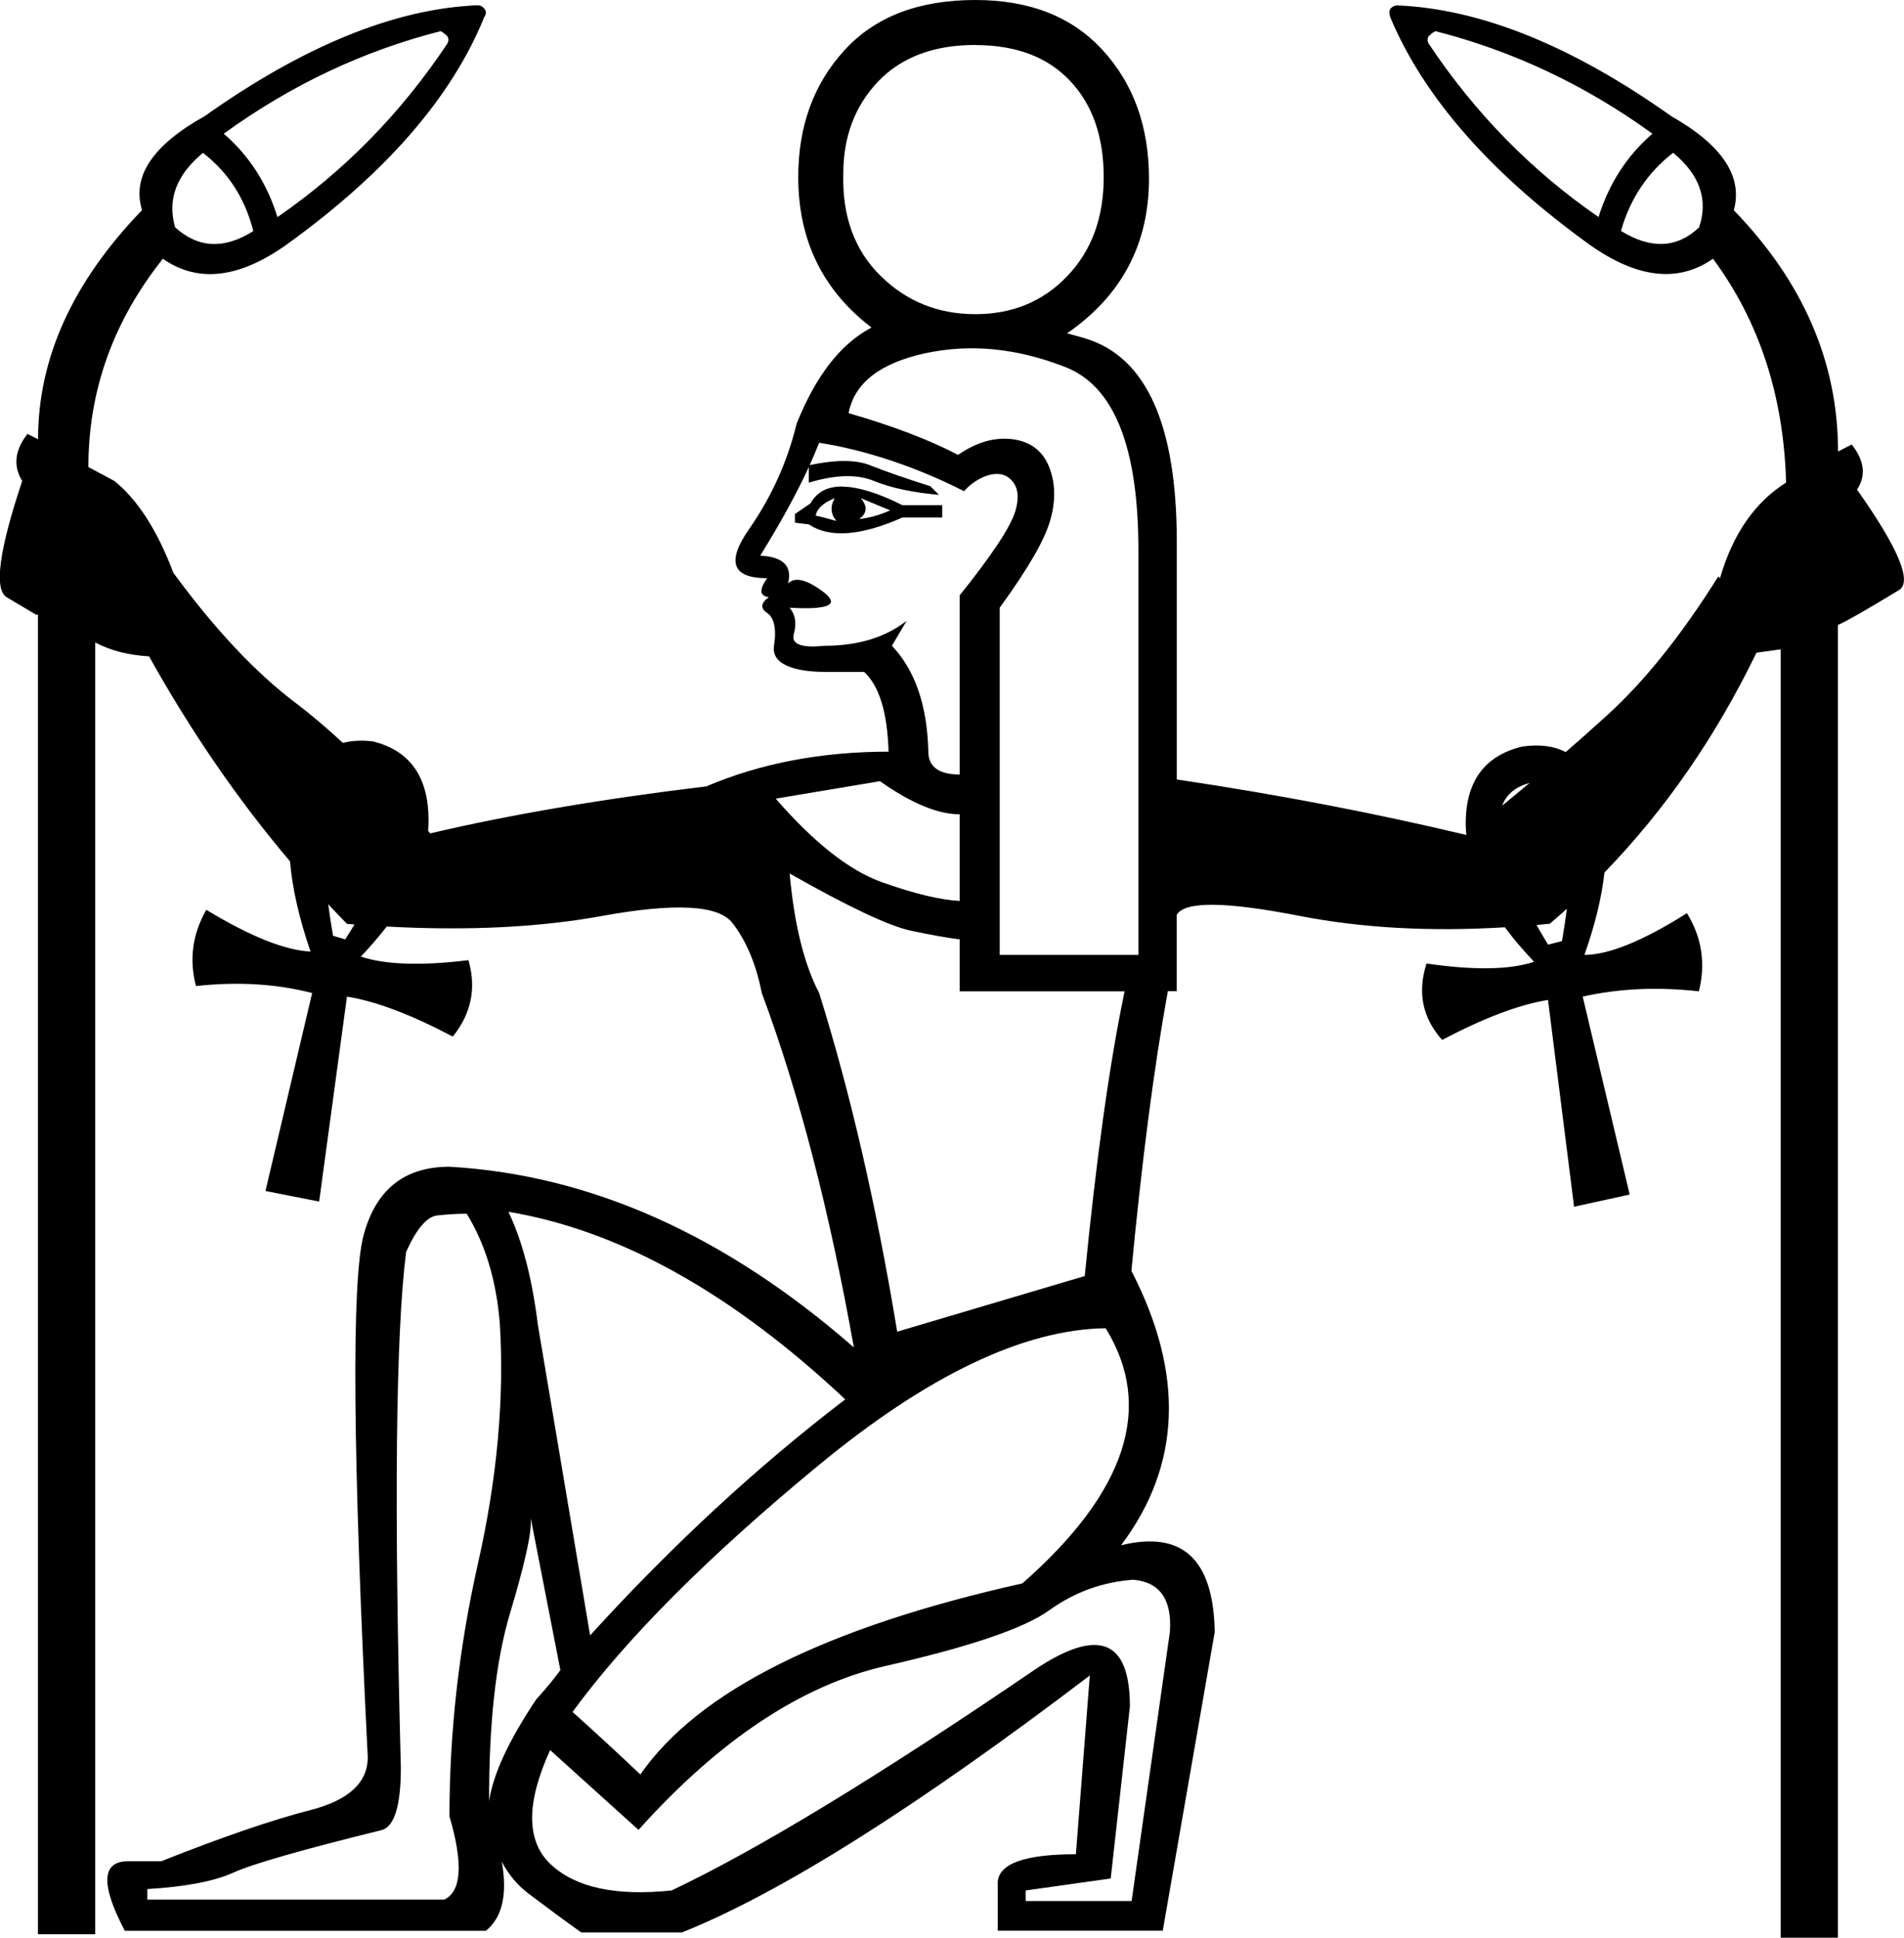 <?xml version="1.0" encoding="UTF-8" standalone="no"?>
<svg
   width="17.665"
   height="17.973"
   version="1.1"
   id="svg1"
   sodipodi:docname="137FA.svg"
   inkscape:version="1.4.2 (f4327f4, 2025-05-13)"
   xmlns:inkscape="http://www.inkscape.org/namespaces/inkscape"
   xmlns:sodipodi="http://sodipodi.sourceforge.net/DTD/sodipodi-0.dtd"
   xmlns="http://www.w3.org/2000/svg"
   xmlns:svg="http://www.w3.org/2000/svg">
  <defs
     id="defs1" />
  <sodipodi:namedview
     id="namedview1"
     pagecolor="#ffffff"
     bordercolor="#666666"
     borderopacity="1.0"
     inkscape:showpageshadow="2"
     inkscape:pageopacity="0.0"
     inkscape:pagecheckerboard="0"
     inkscape:deskcolor="#d1d1d1"
     inkscape:zoom="64"
     inkscape:cx="9.1484375"
     inkscape:cy="8.6953125"
     inkscape:window-width="1680"
     inkscape:window-height="998"
     inkscape:window-x="-8"
     inkscape:window-y="-8"
     inkscape:window-maximized="1"
     inkscape:current-layer="svg1" />
  <path
     style="fill:#000000;stroke:none"
     d="M 9.049,0 C 8.523,0 8.118,0.155 7.834,0.467 7.549,0.778 7.406,1.17 7.406,1.643 c 0,0.584 0.227,1.05 0.68,1.395 C 7.8,3.188 7.569,3.485 7.391,3.93 7.305,4.284 7.157,4.611 6.947,4.912 c -0.209,0.301 -0.152,0.451 0.17,0.451 -0.075,0.107 -0.07,0.165 0.016,0.176 -0.075,0.054 -0.08,0.104 -0.016,0.146 0.064,0.043 0.089,0.144 0.064,0.305 -0.03,0.198 0.26,0.242 0.467,0.242 h 0.369 c 0.14,0.129 0.216,0.375 0.227,0.74 -0.623,10e-8 -1.187,0.108 -1.691,0.322 -0.977,0.118 -1.83,0.264 -2.561,0.436 -0.007,-0.008 -0.013,-0.016 -0.02,-0.023 0.003,-0.033 0.004,-0.065 0.004,-0.098 0,-0.403 -0.172,-0.647 -0.516,-0.732 C 3.358,6.865 3.265,6.869 3.182,6.891 3.029,6.75 2.884,6.627 2.744,6.521 2.374,6.242 1.996,5.841 1.609,5.314 1.459,4.917 1.275,4.633 1.061,4.461 L 0.82,4.332 c 0,-0.709 0.23,-1.352 0.691,-1.932 C 1.834,2.626 2.216,2.583 2.656,2.271 3.58,1.606 4.192,0.901 4.492,0.16 c 0.021,-0.032 0.021,-0.059 0,-0.08 -0.001,-0.003 -0.004,-0.005 -0.006,-0.008 -9.226e-4,-0.001 -0.005,-0.005 -0.006,-0.006 C 4.468,0.056 4.45,0.049 4.428,0.049 3.665,0.081 2.822,0.423 1.898,1.078 1.415,1.347 1.222,1.638 1.318,1.949 c -0.644,0.666 -0.965,1.373 -0.965,2.125 l -0.098,-0.049 c -0.118,0.15 -0.135,0.296 -0.049,0.436 -0.215,0.644 -0.263,1.003 -0.145,1.078 l 0.273,0.162 h 0.018 V 17.941 h 0.531 V 5.959 C 1.024,6.034 1.19,6.077 1.383,6.088 1.772,6.786 2.209,7.421 2.691,7.99 2.712,8.24 2.775,8.518 2.881,8.826 2.645,8.815 2.322,8.686 1.914,8.439 1.785,8.665 1.754,8.9 1.818,9.146 2.205,9.104 2.564,9.125 2.896,9.211 L 2.463,11.047 2.961,11.145 3.219,9.244 C 3.487,9.287 3.815,9.411 4.201,9.615 4.373,9.401 4.421,9.164 4.346,8.906 3.906,8.96 3.573,8.948 3.348,8.873 3.437,8.779 3.517,8.686 3.588,8.594 4.338,8.635 5.003,8.602 5.586,8.496 6.262,8.373 6.666,8.394 6.795,8.561 6.924,8.727 7.015,8.943 7.068,9.211 7.412,10.134 7.696,11.231 7.922,12.498 6.73,11.457 5.48,10.897 4.17,10.822 c -0.419,0 -0.684,0.213 -0.797,0.637 -0.113,0.424 -0.101,2.038 0.039,4.84 0,0.236 -0.177,0.399 -0.531,0.49 -0.354,0.091 -0.816,0.249 -1.385,0.475 H 1.189 c -0.247,0 -0.257,0.215 -0.031,0.645 h 3.35 c 0.152,-0.122 0.201,-0.335 0.148,-0.641 0.061,0.119 0.144,0.217 0.246,0.295 0.177,0.134 0.34,0.254 0.49,0.361 H 6.328 c 0.913,-0.365 2.173,-1.159 3.783,-2.383 l -0.129,1.658 c -0.472,0 -0.714,0.086 -0.725,0.258 v 0.451 h 1.531 l 0.482,-2.77 c -0.011,-0.676 -0.3,-0.944 -0.869,-0.805 0.558,-0.741 0.59,-1.589 0.096,-2.545 0.097,-1.02 0.209,-1.885 0.338,-2.594 h 0.082 V 8.486 c 0.075,-0.129 0.455,-0.124 1.143,0.01 0.574,0.112 1.208,0.147 1.902,0.105 0.078,0.106 0.169,0.212 0.271,0.32 -0.225,0.075 -0.558,0.08 -0.998,0.016 -0.086,0.268 -0.038,0.505 0.145,0.709 0.387,-0.204 0.714,-0.328 0.982,-0.371 l 0.242,1.918 0.516,-0.113 -0.436,-1.836 c 0.333,-0.075 0.692,-0.092 1.078,-0.049 0.064,-0.258 0.028,-0.499 -0.111,-0.725 -0.408,0.258 -0.726,0.387 -0.951,0.387 0.098,-0.277 0.16,-0.532 0.186,-0.764 0.564,-0.582 1.034,-1.262 1.41,-2.039 l 0.225,-0.031 V 17.973 h 0.531 V 5.797 c 0.075,-0.032 0.264,-0.14 0.564,-0.322 0.129,-0.075 -2.09e-4,-0.386 -0.387,-0.934 0.086,-0.129 0.069,-0.268 -0.049,-0.418 L 17.053,4.188 c 0,-0.827 -0.323,-1.573 -0.967,-2.238 0.086,-0.311 -0.106,-0.603 -0.578,-0.871 -0.923,-0.655 -1.772,-0.997 -2.545,-1.029 -0.021,0 -0.043,0.01 -0.064,0.031 -0.011,0.021 -0.011,0.048 0,0.08 C 13.21,0.901 13.827,1.606 14.75,2.271 c 0.44,0.311 0.82,0.354 1.143,0.129 0.429,0.58 0.656,1.271 0.678,2.076 -0.29,0.183 -0.495,0.479 -0.613,0.887 l -0.016,-0.016 c -0.344,0.548 -0.688,0.976 -1.031,1.287 -0.118,0.107 -0.245,0.221 -0.385,0.342 -0.111,-0.058 -0.247,-0.074 -0.404,-0.051 -0.354,0.086 -0.529,0.33 -0.523,0.732 3.89e-4,0.029 0.003,0.059 0.006,0.088 C 12.756,7.542 11.861,7.37 10.918,7.23 V 5.025 c 0,-1.084 -0.282,-1.713 -0.846,-1.885 C 10.015,3.123 9.957,3.107 9.9,3.092 10.406,2.743 10.66,2.264 10.66,1.658 c 0,-0.483 -0.143,-0.88 -0.428,-1.191 C 9.948,0.155 9.553,0 9.049,0 Z M 4.088,0.289 c 0.021,0.011 0.043,0.027 0.064,0.049 0.011,0.021 0.011,0.043 0,0.064 C 3.723,1.047 3.197,1.584 2.574,2.014 2.478,1.702 2.312,1.444 2.076,1.24 2.699,0.789 3.369,0.472 4.088,0.289 Z m 9.229,0 c 0.719,0.183 1.391,0.5 2.014,0.951 -0.236,0.204 -0.403,0.462 -0.5,0.773 -0.623,-0.429 -1.149,-0.967 -1.578,-1.611 -0.011,-0.021 -0.011,-0.043 0,-0.064 0.021,-0.021 0.043,-0.038 0.064,-0.049 z M 9.049,0.418 c 0.376,0 0.668,0.11 0.877,0.33 0.209,0.22 0.314,0.519 0.314,0.895 0,0.376 -0.112,0.682 -0.338,0.918 C 9.677,2.797 9.392,2.914 9.049,2.914 8.705,2.914 8.413,2.797 8.172,2.561 7.93,2.324 7.813,2.009 7.824,1.611 c 0,-0.344 0.108,-0.628 0.322,-0.854 0.215,-0.225 0.516,-0.34 0.902,-0.34 z M 1.883,1.418 C 2.119,1.6 2.274,1.842 2.35,2.143 2.081,2.314 1.84,2.303 1.625,2.109 1.55,1.852 1.636,1.622 1.883,1.418 Z m 13.641,0 c 0.247,0.204 0.326,0.434 0.24,0.691 -0.204,0.193 -0.445,0.205 -0.725,0.033 0.086,-0.301 0.248,-0.542 0.484,-0.725 z M 8.898,3.234 C 9.219,3.216 9.549,3.273 9.887,3.406 10.338,3.583 10.562,4.15 10.562,5.105 V 8.857 H 9.275 V 5.637 C 9.533,5.282 9.689,5.015 9.742,4.832 9.796,4.65 9.793,4.482 9.734,4.332 9.675,4.182 9.561,4.096 9.395,4.074 9.228,4.053 9.06,4.101 8.889,4.219 8.62,4.079 8.281,3.95 7.873,3.832 7.927,3.553 8.163,3.369 8.582,3.277 8.687,3.255 8.792,3.24 8.898,3.234 Z M 7.6,4.107 c 0.419,0.064 0.904,0.224 1.344,0.449 0.11,-0.125 0.301,-0.21 0.412,-0.127 0.086,0.064 0.107,0.168 0.064,0.312 -0.043,0.145 -0.215,0.405 -0.516,0.781 V 7.184 C 8.711,7.184 8.613,7.112 8.613,6.973 8.603,6.543 8.49,6.216 8.275,5.99 L 8.412,5.758 C 8.213,5.913 7.96,5.99 7.648,5.99 7.434,6.012 7.338,5.976 7.365,5.879 7.392,5.782 7.38,5.701 7.326,5.637 7.549,5.65 7.674,5.636 7.703,5.598 c 0.001,-0.002 0.005,-0.008 0.006,-0.01 0.005,-0.024 -0.017,-0.057 -0.068,-0.096 C 7.485,5.374 7.375,5.348 7.311,5.412 7.353,5.251 7.267,5.165 7.053,5.154 7.24,4.853 7.391,4.578 7.504,4.332 v 0.145 c 0.247,-0.075 0.448,-0.08 0.604,-0.016 0.156,0.064 0.357,0.107 0.604,0.129 L 8.631,4.51 C 8.395,4.435 8.208,4.37 8.074,4.316 7.942,4.263 7.755,4.263 7.512,4.314 7.544,4.243 7.573,4.174 7.6,4.107 Z m 0.221,0.406 c -0.142,-0.003 -0.242,0.049 -0.301,0.156 L 7.375,4.768 v 0.08 l 0.129,0.016 c 0.193,0.129 0.483,0.107 0.869,-0.064 H 8.742 V 4.686 H 8.373 C 8.148,4.573 7.963,4.516 7.82,4.514 Z M 7.744,4.621 C 7.701,4.696 7.706,4.768 7.76,4.832 7.685,4.811 7.622,4.794 7.568,4.783 7.579,4.719 7.637,4.664 7.744,4.621 Z m 0.242,0 0.273,0.113 C 8.163,4.777 8.067,4.804 7.971,4.814 8.046,4.761 8.051,4.696 7.986,4.621 Z m 0.178,2.625 C 8.454,7.45 8.7,7.553 8.904,7.553 V 8.357 C 8.722,8.347 8.48,8.289 8.18,8.182 7.879,8.074 7.552,7.816 7.197,7.408 Z m 6.021,0.018 c 0.001,-6.42e-5 0.003,5.5e-5 0.004,0 -0.081,0.068 -0.165,0.137 -0.252,0.209 0.039,-0.105 0.122,-0.173 0.248,-0.209 z M 7.326,8.102 c 0.548,0.311 0.923,0.488 1.127,0.531 0.204,0.043 0.355,0.069 0.451,0.08 v 0.482 H 10.434 C 10.294,9.861 10.172,10.741 10.064,11.836 L 8.324,12.352 C 8.131,11.181 7.889,10.134 7.6,9.211 7.46,8.943 7.369,8.574 7.326,8.102 Z m -4.281,0.285 c 0.057,0.061 0.115,0.122 0.174,0.182 0.023,0.002 0.047,0.004 0.07,0.006 C 3.262,8.62 3.233,8.665 3.203,8.713 L 3.09,8.68 C 3.072,8.576 3.057,8.479 3.045,8.387 Z m 11.492,0.043 c -0.012,0.094 -0.027,0.193 -0.045,0.299 l -0.129,0.033 c -0.038,-0.062 -0.074,-0.123 -0.107,-0.182 0.041,-0.004 0.082,-0.008 0.123,-0.012 0.053,-0.045 0.106,-0.092 0.158,-0.139 z M 4.717,11.24 c 1.031,0.172 2.073,0.752 3.125,1.74 -0.816,0.623 -1.605,1.352 -2.367,2.189 L 4.99,12.287 C 4.937,11.858 4.846,11.509 4.717,11.24 Z m -0.387,0.018 c 0.172,0.279 0.274,0.616 0.307,1.014 0.043,0.698 -0.024,1.439 -0.201,2.223 -0.177,0.784 -0.266,1.568 -0.266,2.352 0.129,0.44 0.112,0.698 -0.049,0.773 H 1.367 v -0.098 c 0.354,-0.021 0.62,-0.072 0.797,-0.152 0.177,-0.081 0.636,-0.212 1.377,-0.395 0.118,-0.032 0.178,-0.226 0.178,-0.58 -0.064,-2.426 -0.048,-4.021 0.049,-4.783 0.097,-0.215 0.192,-0.327 0.289,-0.338 0.097,-0.011 0.188,-0.016 0.273,-0.016 z m 5.928,1.062 c 0.451,0.73 0.193,1.519 -0.773,2.367 C 7.659,15.095 6.478,15.686 5.941,16.459 5.737,16.266 5.527,16.072 5.312,15.879 5.806,15.203 6.564,14.442 7.584,13.6 8.604,12.757 9.496,12.331 10.258,12.32 Z m -5.332,1.771 0.273,1.4 c -0.054,0.075 -0.128,0.166 -0.225,0.273 -0.258,0.386 -0.402,0.701 -0.436,0.943 -0.002,-0.72 0.062,-1.301 0.193,-1.74 0.14,-0.467 0.204,-0.759 0.193,-0.877 z m 5.588,0.562 c 0.247,0.021 0.361,0.184 0.34,0.484 l -0.355,2.496 H 9.516 v -0.098 l 0.789,-0.111 0.178,-1.596 c 0,-0.623 -0.296,-0.735 -0.887,-0.338 -1.449,0.988 -2.571,1.669 -3.365,2.045 -0.515,0.054 -0.888,-0.026 -1.119,-0.24 -0.231,-0.215 -0.233,-0.569 -0.008,-1.062 l 0.82,0.74 c 0.752,-0.837 1.517,-1.344 2.295,-1.521 0.778,-0.177 1.285,-0.349 1.516,-0.516 0.231,-0.166 0.489,-0.262 0.779,-0.283 z"
     id="path1"
     sodipodi:nodetypes="sssccsccssscccccsccsccccccccccccccccccccccccccccccccccsscccscscscccscccccccccccccccccccccccccccccccccccccccccccccsccsccsscsssccccccsccccsssssssscssccccccccssscccsssccssccssccccccscccsccccsccscccccccccccccccccccccccsccsccsscscccccccccccccsccccsscccccccsccccsccccccscccsssccccsccccccccccsccsscc" />
</svg>
